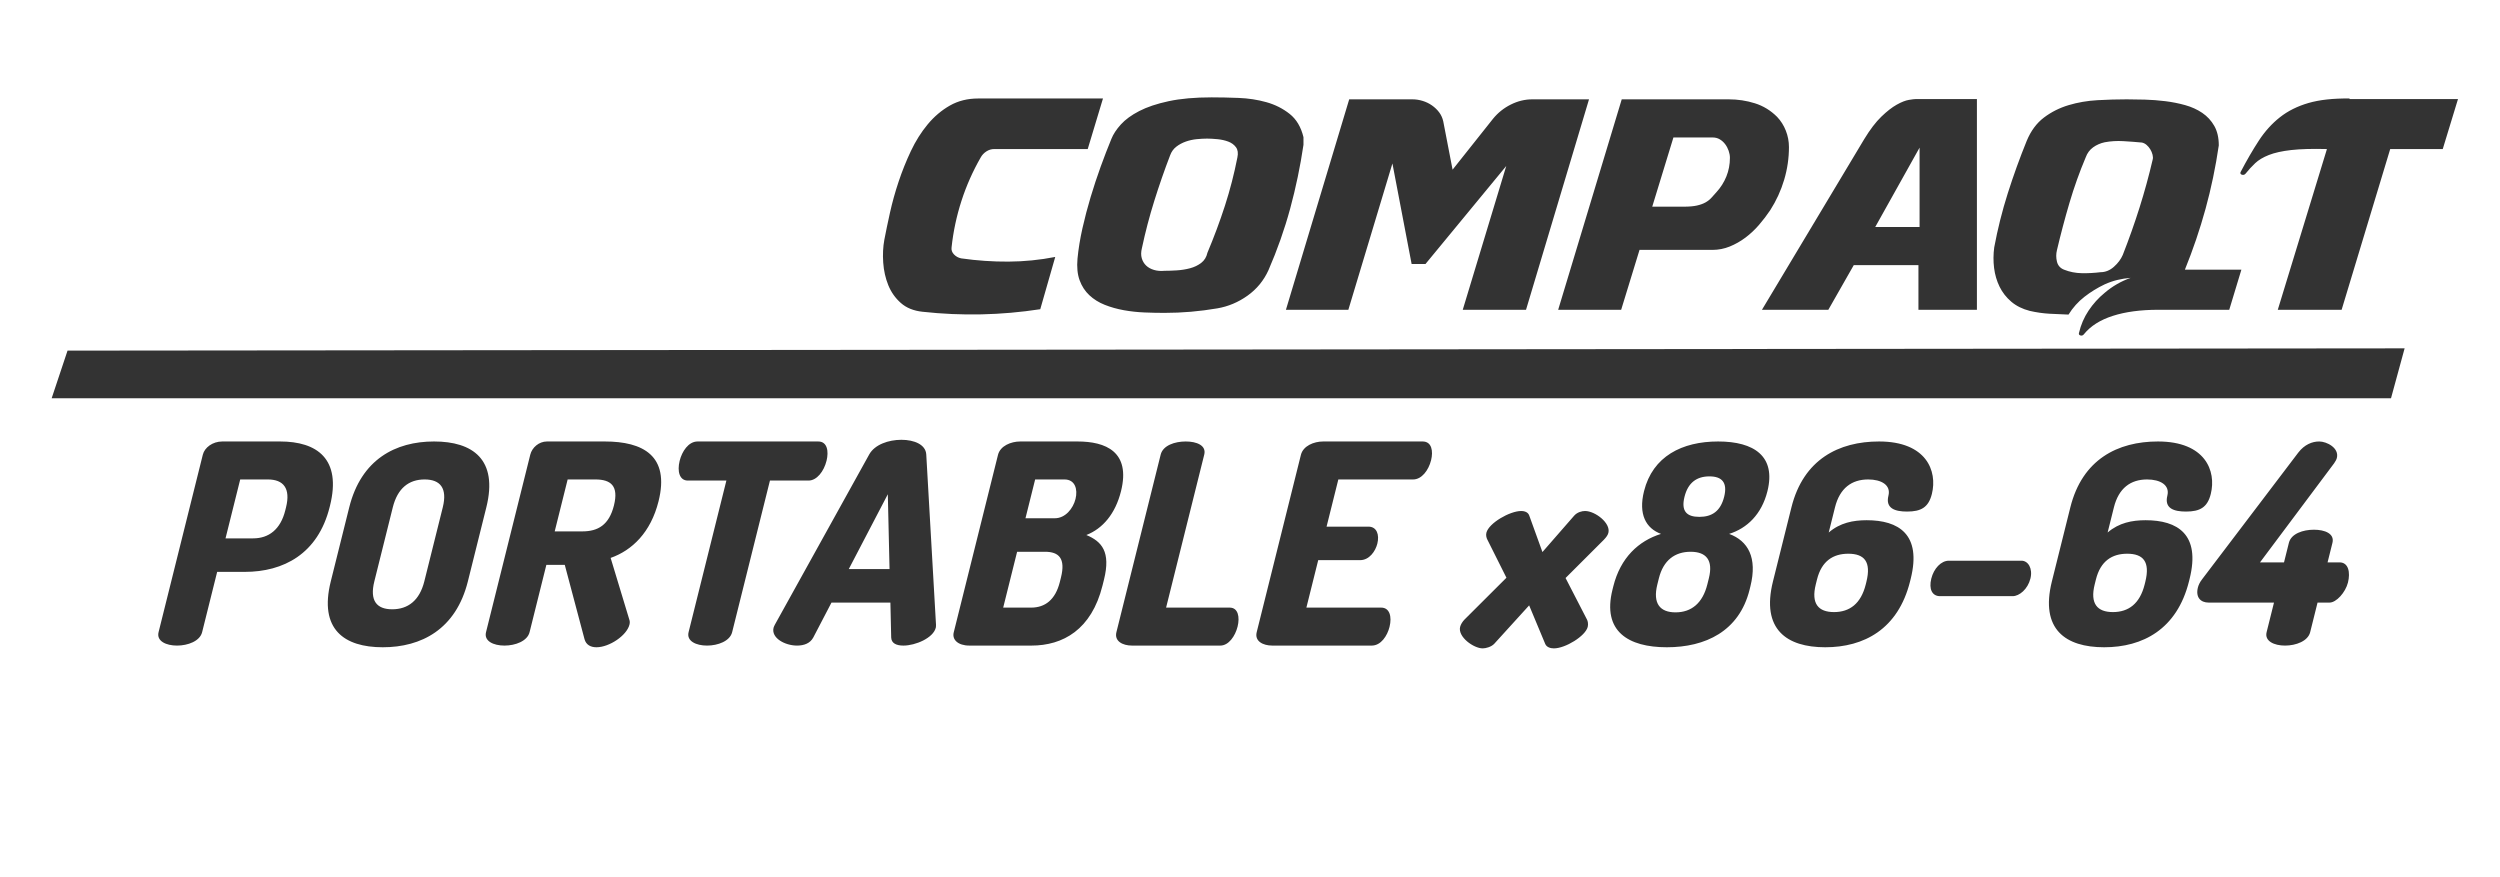 <?xml version="1.0" encoding="utf-8"?>
<svg xmlns="http://www.w3.org/2000/svg" viewBox="0 0 770 270" width="77mm" height="27mm" xmlns:bx="https://boxy-svg.com"><defs><bx:export><bx:file format="svg" units="mm"/></bx:export></defs><path d="M 293.084 76.184 Q 293.867 68.876 296.129 61.873 Q 298.391 54.869 302.045 48.518 Q 302.654 47.387 303.785 46.648 Q 304.916 45.908 306.221 45.908 L 335.018 45.908 L 339.716 30.335 L 301.262 30.335 Q 296.39 30.335 292.562 32.51 Q 288.734 34.685 285.732 38.296 Q 282.731 41.906 280.556 46.517 Q 278.381 51.128 276.771 55.957 Q 275.162 60.785 274.118 65.483 Q 273.074 70.181 272.378 73.835 Q 271.769 77.141 272.03 80.882 Q 272.291 84.623 273.596 87.842 Q 274.901 91.061 277.467 93.323 Q 280.034 95.585 284.123 96.02 Q 302.306 98.021 320.402 95.237 L 325.013 79.142 Q 317.879 80.534 310.614 80.578 Q 303.35 80.621 296.042 79.577 Q 294.737 79.316 293.823 78.359 Q 292.91 77.402 293.084 76.184 Z M 401.469 44.603 L 401.469 42.254 Q 400.338 37.556 397.206 35.077 Q 394.074 32.597 390.029 31.466 Q 385.983 30.335 381.503 30.161 Q 377.022 29.987 373.194 29.987 Q 365.451 29.987 359.97 31.162 Q 354.489 32.336 350.879 34.207 Q 347.268 36.077 345.224 38.339 Q 343.179 40.601 342.309 42.776 Q 340.656 46.778 339.003 51.346 Q 337.35 55.913 335.915 60.698 Q 334.479 65.483 333.392 70.312 Q 332.304 75.14 331.869 79.664 Q 331.521 83.579 332.522 86.32 Q 333.522 89.06 335.523 90.931 Q 337.524 92.801 340.265 93.889 Q 343.005 94.976 346.137 95.542 Q 349.269 96.107 352.488 96.238 Q 355.707 96.368 358.665 96.368 Q 362.754 96.368 366.8 96.02 Q 370.845 95.672 374.934 94.976 Q 379.98 94.106 384.243 91.061 Q 388.506 88.016 390.681 83.231 Q 394.77 73.835 397.38 64.222 Q 399.99 54.608 401.469 44.603 Z M 371.889 77.837 Q 371.454 79.838 369.975 80.969 Q 368.496 82.1 366.539 82.622 Q 364.581 83.144 362.45 83.275 Q 360.318 83.405 358.665 83.405 Q 356.925 83.579 355.446 83.144 Q 353.967 82.709 353.01 81.796 Q 352.053 80.882 351.662 79.534 Q 351.27 78.185 351.705 76.445 Q 353.271 69.05 355.533 61.829 Q 357.795 54.608 360.405 47.822 Q 361.014 46.169 362.319 45.169 Q 363.624 44.168 365.234 43.603 Q 366.843 43.037 368.583 42.863 Q 370.323 42.689 371.802 42.689 Q 373.107 42.689 374.934 42.863 Q 376.761 43.037 378.284 43.603 Q 379.806 44.168 380.676 45.343 Q 381.546 46.517 381.111 48.518 Q 379.632 56.087 377.283 63.352 Q 374.934 70.616 371.889 77.837 Z M 463.925 51.128 L 450.527 95.411 L 470.015 95.411 L 489.416 30.596 L 471.929 30.596 Q 468.536 30.596 465.317 32.206 Q 462.098 33.815 459.836 36.599 L 447.395 52.259 L 444.524 37.382 Q 444.176 35.816 443.262 34.598 Q 442.349 33.38 441.044 32.467 Q 439.739 31.553 438.173 31.075 Q 436.607 30.596 435.041 30.596 L 415.553 30.596 L 396.065 95.411 L 415.292 95.411 L 428.864 50.345 L 434.78 81.317 L 439.043 81.317 Z M 527.419 76.967 Q 530.203 76.967 532.769 75.923 Q 535.336 74.879 537.598 73.183 Q 539.86 71.486 541.774 69.268 Q 543.688 67.049 545.254 64.7 Q 548.038 60.35 549.517 55.391 Q 550.996 50.432 550.996 45.299 Q 550.996 42.689 550.039 40.253 Q 549.082 37.817 547.342 35.99 Q 544.384 33.032 540.512 31.814 Q 536.641 30.596 532.465 30.596 L 499.492 30.596 L 479.917 95.411 L 499.318 95.411 L 504.973 76.967 Z M 508.888 63.656 L 515.413 42.341 L 527.506 42.341 Q 528.724 42.341 529.681 42.907 Q 530.638 43.472 531.334 44.386 Q 532.03 45.299 532.421 46.43 Q 532.813 47.561 532.813 48.605 Q 532.813 51.65 531.725 54.347 Q 530.638 57.044 528.637 59.219 Q 527.854 60.089 527.114 60.916 Q 526.375 61.742 525.287 62.351 Q 524.2 62.96 522.634 63.308 Q 521.068 63.656 518.632 63.656 Z M 590.88 81.665 L 590.88 95.411 L 608.889 95.411 L 608.889 30.509 L 590.097 30.509 Q 589.488 30.509 587.922 30.77 Q 586.356 31.031 584.181 32.249 Q 582.006 33.467 579.44 35.947 Q 576.873 38.426 574.176 42.863 L 542.682 95.411 L 563.127 95.411 L 570.957 81.665 Z M 577.569 69.92 L 591.228 45.473 L 591.228 69.92 Z M 648.24 90.191 Q 645.369 92.54 643.281 95.672 Q 641.193 98.804 640.323 102.545 Q 640.149 103.154 640.801 103.328 Q 641.454 103.502 641.889 102.893 Q 644.934 99.152 650.763 97.282 Q 656.592 95.411 664.77 95.411 L 686.607 95.411 L 690.348 83.057 L 672.948 83.057 Q 676.689 73.835 679.299 64.352 Q 681.909 54.869 683.388 44.777 Q 683.388 41.21 681.996 38.774 Q 680.604 36.338 678.298 34.772 Q 675.993 33.206 673.035 32.38 Q 670.077 31.553 666.901 31.162 Q 663.726 30.77 660.637 30.683 Q 657.549 30.596 655.026 30.596 Q 650.676 30.596 646.021 30.857 Q 641.367 31.118 637.147 32.38 Q 632.928 33.641 629.535 36.208 Q 626.142 38.774 624.228 43.385 Q 621.009 51.302 618.399 59.524 Q 615.789 67.745 614.223 76.184 Q 613.788 79.403 614.179 82.535 Q 614.571 85.667 615.876 88.321 Q 617.181 90.974 619.486 92.932 Q 621.792 94.889 625.185 95.759 Q 628.23 96.455 631.231 96.629 Q 634.233 96.803 637.104 96.89 Q 639.105 93.671 642.019 91.409 Q 644.934 89.147 648.24 87.581 Q 650.154 86.711 652.111 86.233 Q 654.069 85.754 656.244 85.58 Q 651.807 87.146 648.24 90.191 Z M 659.724 43.907 Q 660.507 44.081 661.159 44.647 Q 661.812 45.212 662.29 45.995 Q 662.769 46.778 662.986 47.648 Q 663.204 48.518 663.03 49.127 Q 661.29 56.609 658.984 63.917 Q 656.679 71.225 653.808 78.533 Q 652.938 80.534 651.067 82.187 Q 649.197 83.84 646.935 83.84 Q 644.151 84.188 641.236 84.145 Q 638.322 84.101 635.712 83.057 Q 633.972 82.361 633.537 80.578 Q 633.102 78.794 633.537 77.054 Q 635.277 69.659 637.408 62.438 Q 639.54 55.217 642.411 48.431 Q 643.107 46.517 644.673 45.386 Q 646.239 44.255 648.24 43.82 Q 651.024 43.298 653.982 43.472 Q 656.94 43.646 659.724 43.907 Z M 757.064 30.509 L 723.656 30.509 L 723.656 30.335 Q 716.087 30.248 710.997 31.727 Q 705.908 33.206 702.21 36.121 Q 698.513 39.035 695.729 43.298 Q 692.945 47.561 690.074 53.042 Q 689.9 53.651 690.552 53.825 Q 691.205 53.999 691.64 53.477 Q 693.032 51.737 694.598 50.258 Q 696.164 48.779 698.817 47.735 Q 701.471 46.691 705.69 46.213 Q 709.91 45.734 716.696 45.908 L 701.558 95.411 L 721.22 95.411 L 736.184 45.908 L 752.366 45.908 Z" style="fill: rgb(51, 51, 51); text-wrap-mode: nowrap;"/><path d="M 60.02 170.253 C 59.334 173.005 62.345 174.381 65.699 174.381 C 69.053 174.381 72.75 173.005 73.436 170.253 L 78.068 151.677 L 86.582 151.677 C 98.45 151.677 109.11 146.173 112.712 131.725 L 112.82 131.295 C 116.422 116.847 108.807 111.515 97.455 111.515 L 79.653 111.515 C 76.643 111.515 74.194 113.407 73.657 115.557 Z M 93.679 123.211 C 98.495 123.211 100.733 125.963 99.275 131.811 L 99.039 132.757 C 97.581 138.605 93.971 141.357 89.155 141.357 L 80.641 141.357 L 85.165 123.211 Z M 129.07 174.897 C 140.938 174.897 151.599 169.393 155.287 154.601 L 160.969 131.811 C 164.657 117.019 156.741 111.515 144.873 111.515 C 133.005 111.515 122.431 117.019 118.743 131.811 L 113.061 154.601 C 109.373 169.393 117.202 174.897 129.07 174.897 Z M 141.871 154.601 C 140.391 160.535 136.803 163.201 131.987 163.201 C 127.171 163.201 124.997 160.535 126.477 154.601 L 132.159 131.811 C 133.639 125.877 137.141 123.211 141.957 123.211 C 146.773 123.211 149.033 125.877 147.553 131.811 Z M 160.874 170.253 C 160.187 173.005 163.198 174.381 166.552 174.381 C 169.906 174.381 173.603 173.005 174.29 170.253 L 179.457 149.527 L 185.133 149.527 L 191.212 172.403 C 191.707 174.209 193.17 174.897 194.89 174.897 C 198.846 174.897 204.218 171.285 205.055 167.931 C 205.162 167.501 205.226 166.899 205.01 166.383 L 199.257 147.377 C 205.856 145.055 211.614 139.551 214.016 129.919 C 217.511 115.901 209.231 111.515 197.449 111.515 L 179.647 111.515 C 177.153 111.515 175.047 113.407 174.511 115.557 Z M 194.532 123.211 C 199.348 123.211 201.779 125.189 200.278 131.209 C 198.777 137.229 195.36 139.207 190.544 139.207 L 182.03 139.207 L 186.018 123.211 Z M 226.042 111.515 C 223.204 111.515 221.228 114.611 220.521 117.449 C 219.706 120.717 220.46 123.555 223.04 123.555 L 234.908 123.555 L 223.265 170.253 C 222.579 173.005 225.59 174.381 228.944 174.381 C 232.298 174.381 235.995 173.005 236.681 170.253 L 248.324 123.555 L 260.192 123.555 C 262.772 123.555 264.942 120.717 265.757 117.449 C 266.464 114.611 266.032 111.515 263.194 111.515 Z M 256.666 174.381 C 258.816 174.381 260.708 173.693 261.674 171.887 L 267.278 161.137 L 285.424 161.137 L 285.668 171.887 C 285.734 173.693 287.282 174.381 289.432 174.381 C 293.13 174.381 298.611 172.059 299.404 168.877 C 299.469 168.619 299.468 168.275 299.468 167.931 L 296.466 115.471 C 296.27 112.461 292.765 110.999 288.809 110.999 C 284.853 110.999 280.618 112.461 278.922 115.471 L 249.846 167.931 C 249.674 168.275 249.503 168.619 249.438 168.877 C 248.645 172.059 252.968 174.381 256.666 174.381 Z M 272.603 150.817 L 284.628 127.769 L 285.159 150.817 Z M 304.925 170.339 C 304.389 172.489 306.153 174.381 309.765 174.381 L 328.857 174.381 C 338.575 174.381 347.366 169.479 350.754 155.891 L 351.204 154.085 C 353.348 145.485 350.529 142.303 345.777 140.325 C 350.828 138.347 354.716 133.789 356.453 126.823 C 359.498 114.611 351.67 111.515 343.07 111.515 L 325.44 111.515 C 322.516 111.515 319.249 112.891 318.562 115.643 Z M 320.164 162.685 L 324.452 145.485 L 333.052 145.485 C 337.352 145.485 339.417 147.549 337.959 153.397 L 337.616 154.773 C 336.244 160.277 333.064 162.685 328.764 162.685 Z M 330.006 123.211 L 339.036 123.211 C 342.304 123.211 343.187 126.221 342.437 129.231 C 341.708 132.155 339.323 135.165 336.055 135.165 L 327.025 135.165 Z M 387.03 174.381 C 389.61 174.381 391.629 171.457 392.358 168.533 C 393.087 165.609 392.526 162.685 389.946 162.685 L 370.338 162.685 L 382.088 115.557 C 382.796 112.719 379.742 111.515 376.388 111.515 C 373.034 111.515 369.38 112.719 368.672 115.557 L 355.035 170.253 C 354.349 173.005 356.93 174.381 359.854 174.381 Z M 423.389 123.211 L 446.437 123.211 C 449.017 123.211 451.165 120.459 451.958 117.277 C 452.644 114.525 452.191 111.515 449.353 111.515 L 418.737 111.515 C 415.813 111.515 412.546 112.891 411.859 115.643 L 398.244 170.253 C 397.557 173.005 400.138 174.381 403.062 174.381 L 433.678 174.381 C 436.516 174.381 438.471 171.371 439.157 168.619 C 439.95 165.437 439.175 162.685 436.595 162.685 L 413.547 162.685 L 417.192 148.065 L 430.092 148.065 C 432.93 148.065 434.82 145.313 435.399 142.991 C 436.085 140.239 435.245 137.745 432.665 137.745 L 419.765 137.745 Z M 460.898 168.619 C 460.126 171.715 465.095 175.241 467.847 175.241 C 468.793 175.241 470.448 174.811 471.372 173.865 L 482.157 161.997 L 487.11 173.865 C 487.541 174.897 488.745 175.241 489.777 175.241 C 493.303 175.241 499.492 171.457 500.2 168.619 C 500.414 167.759 500.22 166.813 499.983 166.383 L 493.374 153.569 L 505.17 141.787 C 505.986 140.927 506.394 140.325 506.566 139.637 C 507.316 136.627 502.476 132.929 499.38 132.929 C 498.434 132.929 496.973 133.273 496.006 134.391 L 486.252 145.571 L 482.181 134.305 C 481.729 133.015 480.202 132.929 479.686 132.929 C 476.246 132.929 469.734 136.627 468.984 139.637 C 468.769 140.497 469.071 141.357 469.308 141.787 L 475.164 153.483 L 462.229 166.383 C 461.649 166.985 461.091 167.845 460.898 168.619 Z M 540.362 111.515 C 529.268 111.515 520.219 116.073 517.539 126.823 C 515.759 133.961 518.127 138.261 522.772 139.981 C 515.872 142.131 510.286 147.291 508.077 156.149 L 507.82 157.181 C 504.625 169.995 512.691 174.897 524.559 174.897 C 536.427 174.897 546.851 169.995 550.046 157.181 L 550.303 156.149 C 552.512 147.291 549.584 142.131 543.756 139.981 C 549.259 138.261 553.771 133.961 555.551 126.823 C 558.231 116.073 551.456 111.515 540.362 111.515 Z M 537.037 155.547 C 535.601 161.309 532.141 164.147 527.239 164.147 C 522.509 164.147 520.164 161.481 521.643 155.547 L 522.115 153.655 C 523.509 148.065 527.076 145.485 531.892 145.485 C 536.708 145.485 538.903 148.065 537.509 153.655 Z M 537.681 122.265 C 541.551 122.265 543.316 124.157 542.222 128.543 C 541.107 133.015 538.442 134.735 534.572 134.735 C 530.702 134.735 528.895 133.015 530.01 128.543 C 531.104 124.157 533.811 122.265 537.681 122.265 Z M 586.119 135.767 C 581.991 135.767 577.928 136.541 574.426 139.551 L 576.356 131.811 C 577.835 125.877 581.51 123.211 586.584 123.211 C 590.626 123.211 593.637 124.931 592.822 128.199 C 591.836 132.155 594.868 133.101 598.566 133.101 C 602.866 133.101 605.166 131.811 606.195 127.683 C 607.975 120.545 604.464 111.515 589.93 111.515 C 577.546 111.515 566.628 117.019 562.94 131.811 L 557.257 154.601 C 553.569 169.393 561.485 174.897 573.353 174.897 C 585.221 174.897 595.795 169.393 599.483 154.601 L 599.676 153.827 C 603.107 140.067 595.923 135.767 586.119 135.767 Z M 570.823 153.999 C 572.239 148.323 575.806 146.087 580.45 146.087 C 585.352 146.087 587.59 148.495 586.025 154.773 L 585.832 155.547 C 584.352 161.481 580.871 164.061 576.055 164.061 C 571.239 164.061 568.958 161.481 570.438 155.547 Z M 606.02 153.741 C 605.205 157.009 606.303 159.159 608.711 159.159 L 631.071 159.159 C 633.135 159.159 635.735 157.009 636.55 153.741 C 637.322 150.645 635.859 148.237 633.795 148.237 L 611.435 148.237 C 609.027 148.237 606.792 150.645 606.02 153.741 Z M 672.024 135.767 C 667.896 135.767 663.833 136.541 660.33 139.551 L 662.26 131.811 C 663.74 125.877 667.414 123.211 672.488 123.211 C 676.53 123.211 679.541 124.931 678.727 128.199 C 677.74 132.155 680.772 133.101 684.47 133.101 C 688.77 133.101 691.07 131.811 692.099 127.683 C 693.879 120.545 690.368 111.515 675.834 111.515 C 663.45 111.515 652.532 117.019 648.844 131.811 L 643.162 154.601 C 639.474 169.393 647.389 174.897 659.257 174.897 C 671.125 174.897 681.7 169.393 685.388 154.601 L 685.581 153.827 C 689.012 140.067 681.828 135.767 672.024 135.767 Z M 656.728 153.999 C 658.143 148.323 661.711 146.087 666.355 146.087 C 671.257 146.087 673.494 148.495 671.929 154.773 L 671.736 155.547 C 670.256 161.481 666.775 164.061 661.959 164.061 C 657.143 164.061 654.862 161.481 656.342 155.547 Z M 709.297 170.253 C 708.611 173.005 711.622 174.381 714.976 174.381 C 718.33 174.381 722.027 173.005 722.713 170.253 L 724.986 161.137 L 728.684 161.137 C 730.748 161.137 733.584 158.041 734.356 154.945 C 735.127 151.849 734.523 148.753 731.771 148.753 L 728.073 148.753 L 729.574 142.733 C 730.282 139.895 727.228 138.691 723.874 138.691 C 720.52 138.691 716.866 139.895 716.158 142.733 L 714.657 148.753 L 707.261 148.753 L 730.095 118.223 C 730.503 117.621 730.804 117.105 730.933 116.589 C 731.705 113.493 727.812 111.515 725.49 111.515 C 723.34 111.515 720.954 112.461 719.042 114.955 L 689.463 153.913 C 688.711 154.859 688.303 155.805 688.132 156.493 C 687.381 159.503 688.952 161.137 691.446 161.137 L 711.57 161.137 Z" transform="matrix(1, 0, 0, 1, -11.181, 24.46)" style="fill: rgb(51, 51, 51); text-wrap-mode: nowrap;"/><path transform="matrix(1, 0, 0, 1, -11.181, 24.46)" style="fill: rgb(51, 51, 51); text-wrap-mode: nowrap;"/><path d="M 20.802 107.99 L 740.622 107.291 L 736.429 122.666 L 15.91 122.666 L 20.802 107.99 Z" style="fill: rgb(51, 51, 51);"/></svg>
